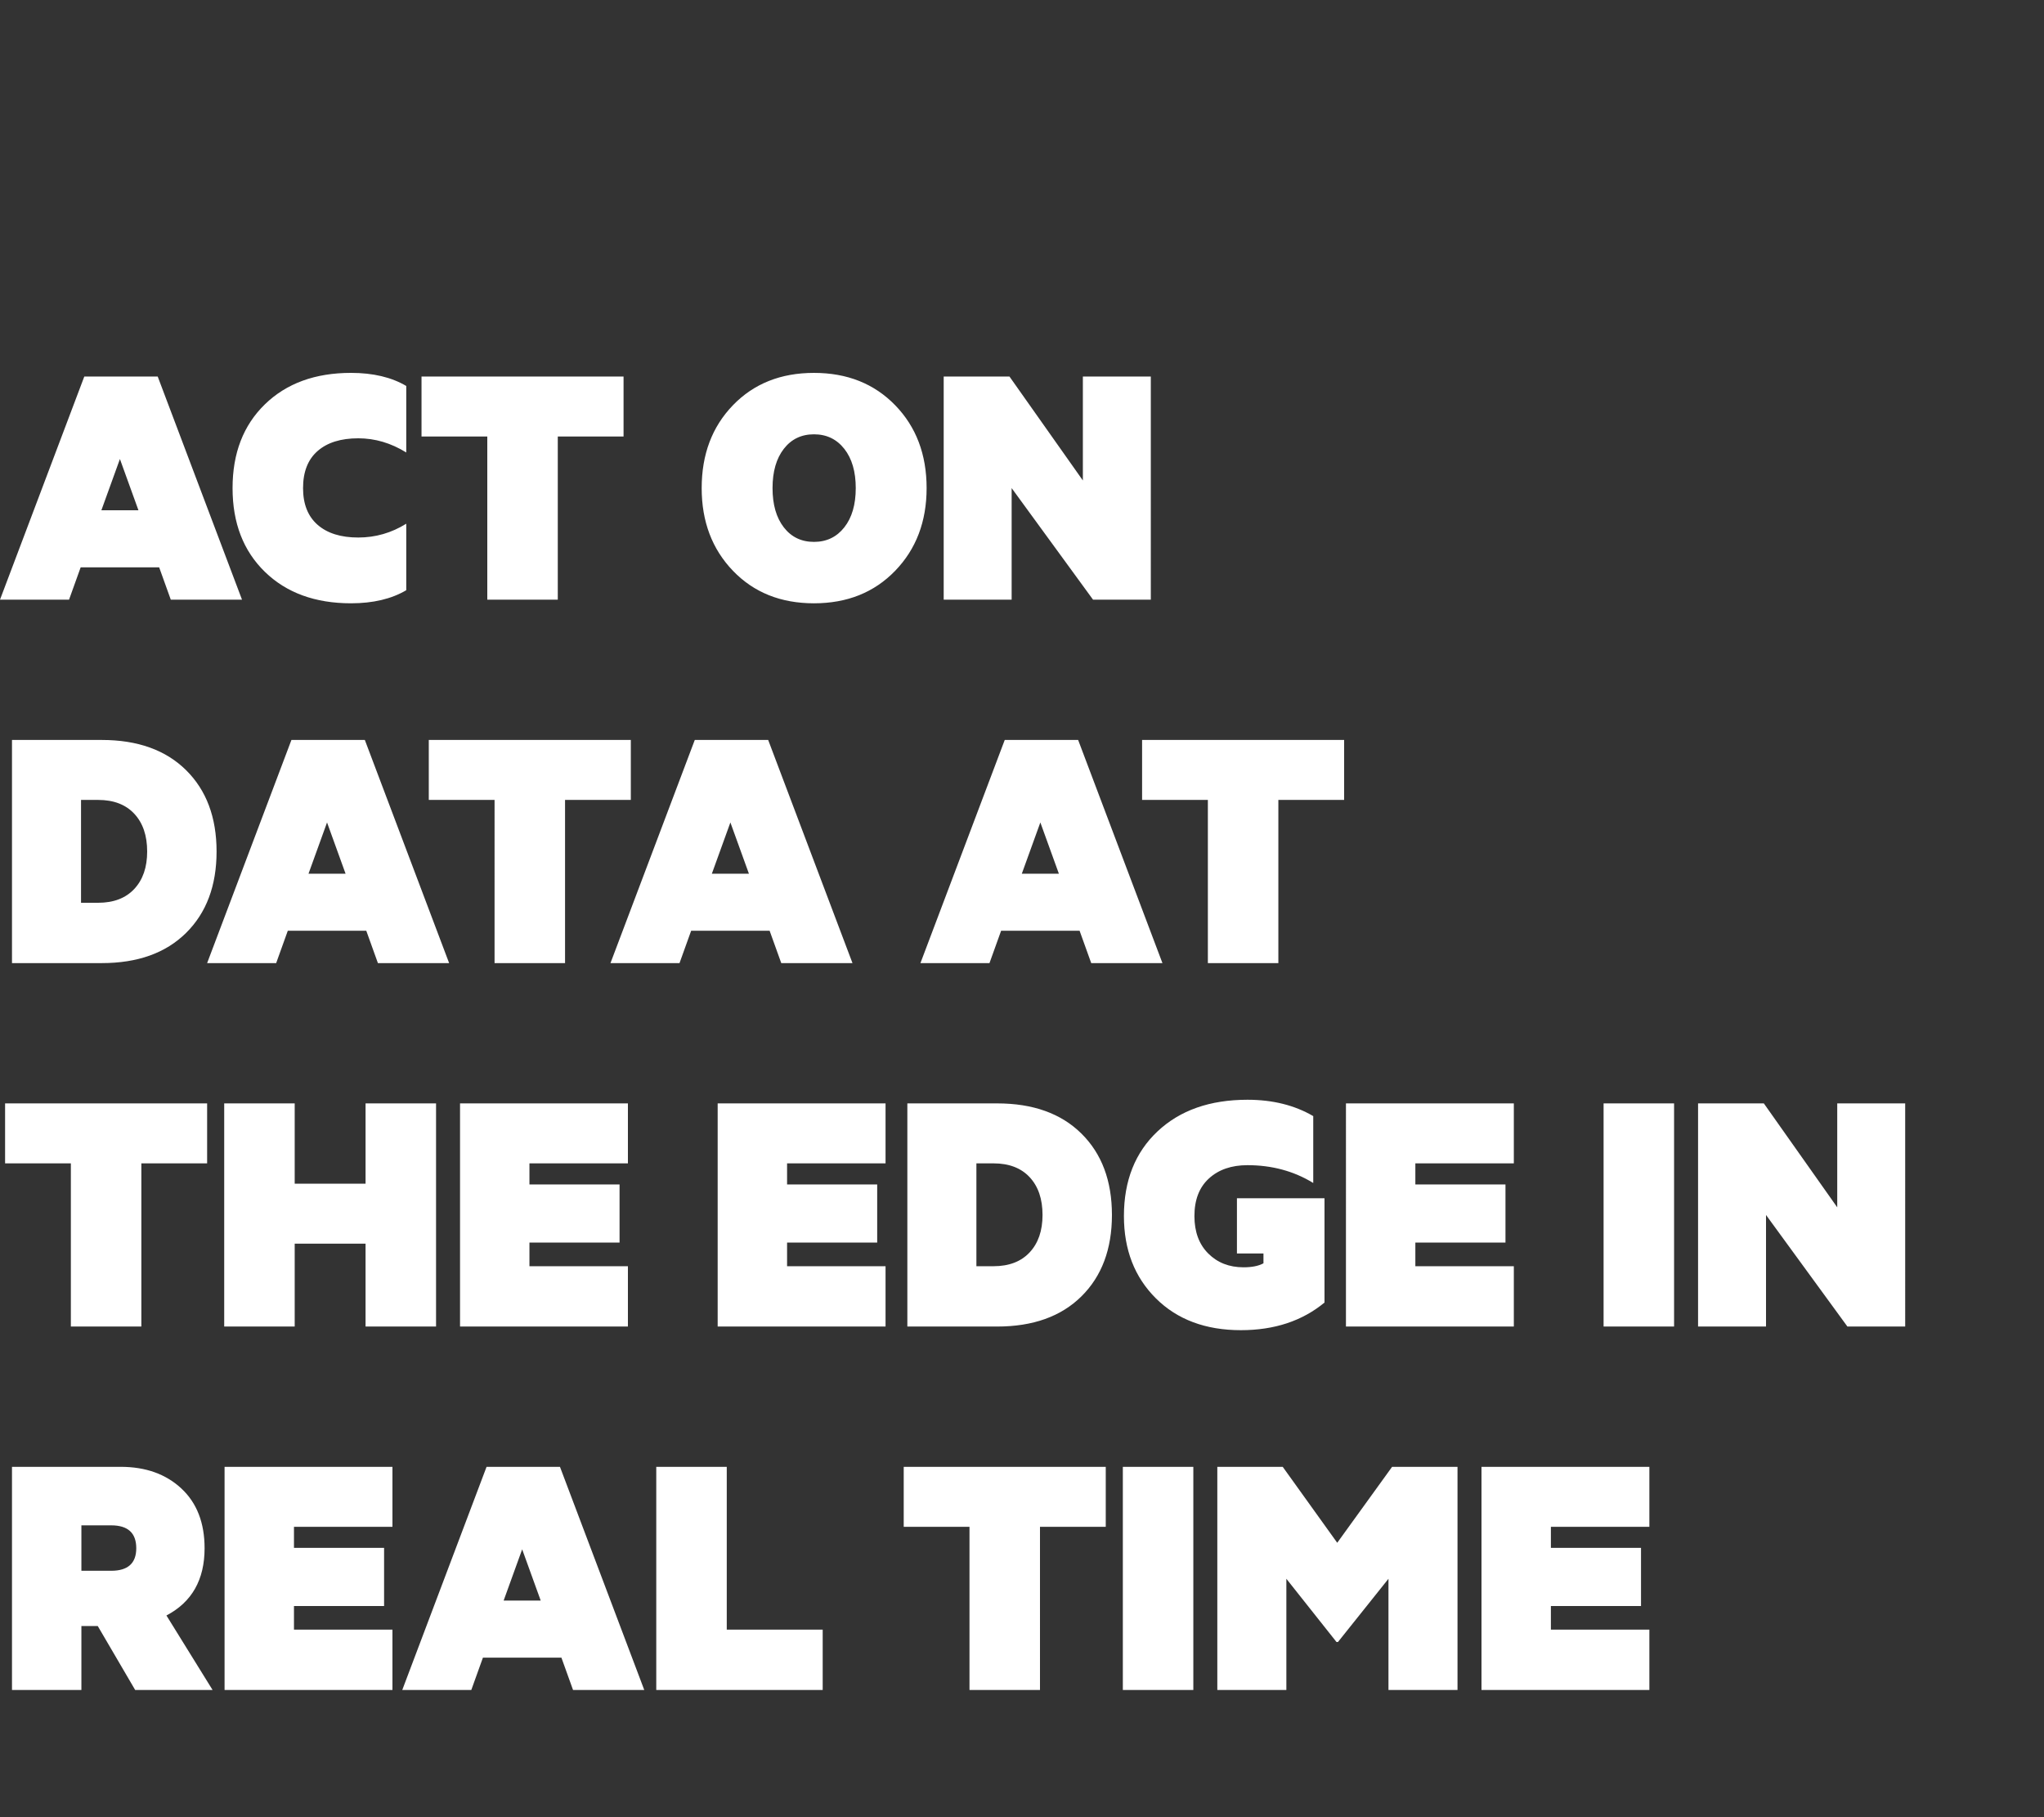 <svg width="135" height="120" viewBox="0 0 135 120" xmlns="http://www.w3.org/2000/svg"><rect x="0" y="0" width="135" height="120" fill="#333333" stroke="none"/><path d="M0 39.6l5.568-14.736h4.848L15.984 39.6H11.28l-.768-2.136H5.328L4.56 39.6H0zm9.144-5.904L7.92 30.312l-1.224 3.384h2.448zm8.352 4.068q-2.136-2.076-2.136-5.532t2.136-5.532q2.136-2.076 5.688-2.076 2.184 0 3.648.864v4.392q-1.512-.936-3.168-.936-1.728 0-2.688.84-.96.84-.96 2.448 0 1.584.96 2.424.96.84 2.688.84 1.704 0 3.168-.912v4.392q-1.464.864-3.648.864-3.552 0-5.688-2.076zm14.688-8.94H27.84v-3.96h13.344v3.96H36.84V39.6h-4.656V28.824zM61.2 32.232q0 3.312-2.076 5.46T53.76 39.84q-3.288 0-5.352-2.148-2.064-2.148-2.064-5.46 0-3.336 2.064-5.472 2.064-2.136 5.352-2.136 3.288 0 5.364 2.136t2.076 5.472zm-5.436 2.592q.756-.96.756-2.592 0-1.632-.756-2.592-.756-.96-2.004-.96t-1.992.96q-.744.96-.744 2.592 0 1.632.744 2.592.744.96 1.992.96t2.004-.96zm15.756-9.96h4.488V39.6h-3.816l-5.376-7.368V39.6h-4.488V24.864h4.344l4.848 6.864v-6.864zM5.352 52.824v6.792H6.48q1.536 0 2.388-.912.852-.912.852-2.472 0-1.584-.852-2.496-.852-.912-2.388-.912H5.352zM6.72 63.6H.792V48.864H6.72q3.552 0 5.568 1.992 2.016 1.992 2.016 5.376 0 3.384-2.016 5.376Q10.272 63.6 6.72 63.6zm6.96 0l5.568-14.736h4.848L29.664 63.6H24.96l-.768-2.136h-5.184L18.24 63.6h-4.56zm9.144-5.904L21.6 54.312l-1.224 3.384h2.448zm9.84-4.872H28.32v-3.96h13.344v3.96H37.32V63.6h-4.656V52.824zM40.32 63.6l5.568-14.736h4.848L56.304 63.6H51.6l-.768-2.136h-5.184L44.88 63.6h-4.56zm9.144-5.904l-1.224-3.384-1.224 3.384h2.448zM60.792 63.6l5.568-14.736h4.848L76.776 63.6h-4.704l-.768-2.136H66.12l-.768 2.136h-4.56zm9.144-5.904l-1.224-3.384-1.224 3.384h2.448zm9.84-4.872h-4.344v-3.96h13.344v3.96h-4.344V63.6h-4.656V52.824zM4.68 76.824H.336v-3.96H13.68v3.96H9.336V87.6H4.68V76.824zm19.464 1.344v-5.304H28.8V87.6h-4.656v-5.472h-4.68V87.6h-4.656V72.864h4.656v5.304h4.68zm6.24 9.432V72.864h11.088v3.96h-6.504v1.392h5.952v3.84h-5.952v1.56h6.504V87.6H30.384zm17.016 0V72.864h11.088v3.96h-6.504v1.392h5.952v3.84h-5.952v1.56h6.504V87.6H47.4zm17.088-10.776v6.792h1.128q1.536 0 2.388-.912.852-.912.852-2.472 0-1.584-.852-2.496-.852-.912-2.388-.912h-1.128zM65.856 87.6h-5.928V72.864h5.928q3.552 0 5.568 1.992 2.016 1.992 2.016 5.376 0 3.384-2.016 5.376-2.016 1.992-5.568 1.992zm16.272-3.912q.84 0 1.32-.264v-.648h-1.752v-3.648h5.784v6.888q-2.208 1.824-5.52 1.824-3.504 0-5.616-2.1-2.112-2.1-2.112-5.436 0-3.504 2.22-5.592 2.22-2.088 5.94-2.088 2.496 0 4.344 1.08v4.416q-1.92-1.176-4.344-1.176-1.584 0-2.544.876t-.96 2.484q0 1.56.912 2.472.912.912 2.328.912zm6.768 3.912V72.864h11.088v3.96H93.48v1.392h5.952v3.84H93.48v1.56h6.504V87.6H88.896zm17.016-14.736h4.656V87.6h-4.656V72.864zm15.432 0h4.488V87.6h-3.816l-5.376-7.368V87.6h-4.488V72.864h4.344l4.848 6.864v-6.864zM8.928 111.6l-2.472-4.224h-1.08v4.224H.792V96.864h7.176q2.472 0 4.008 1.428t1.536 3.948q0 3.12-2.52 4.44l3.048 4.92H8.928zm-1.584-10.872H5.376v3h1.968Q9 103.728 9 102.24q0-1.512-1.656-1.512zm7.488 10.872V96.864H25.92v3.96h-6.504v1.392h5.952v3.84h-5.952v1.56h6.504v3.984H14.832zm11.736 0l5.568-14.736h4.848l5.568 14.736h-4.704l-.768-2.136h-5.184l-.768 2.136h-4.56zm9.144-5.904l-1.224-3.384-1.224 3.384h2.448zm18.624 5.904H43.344V96.864H48v10.752h6.336v3.984zm9.696-10.776h-4.344v-3.96h13.344v3.96h-4.344V111.6h-4.656v-10.776zm10.128-3.96h4.656V111.6H74.16V96.864zm17.544 7.392l-3.336 4.176h-.096l-3.312-4.176v7.344H80.4V96.864h4.32l3.6 5.016 3.624-5.016h4.32V111.6h-4.56v-7.344zm6.144 7.344V96.864h11.088v3.96h-6.504v1.392h5.952v3.84h-5.952v1.56h6.504v3.984H97.848z" fill="#fff"/></svg>